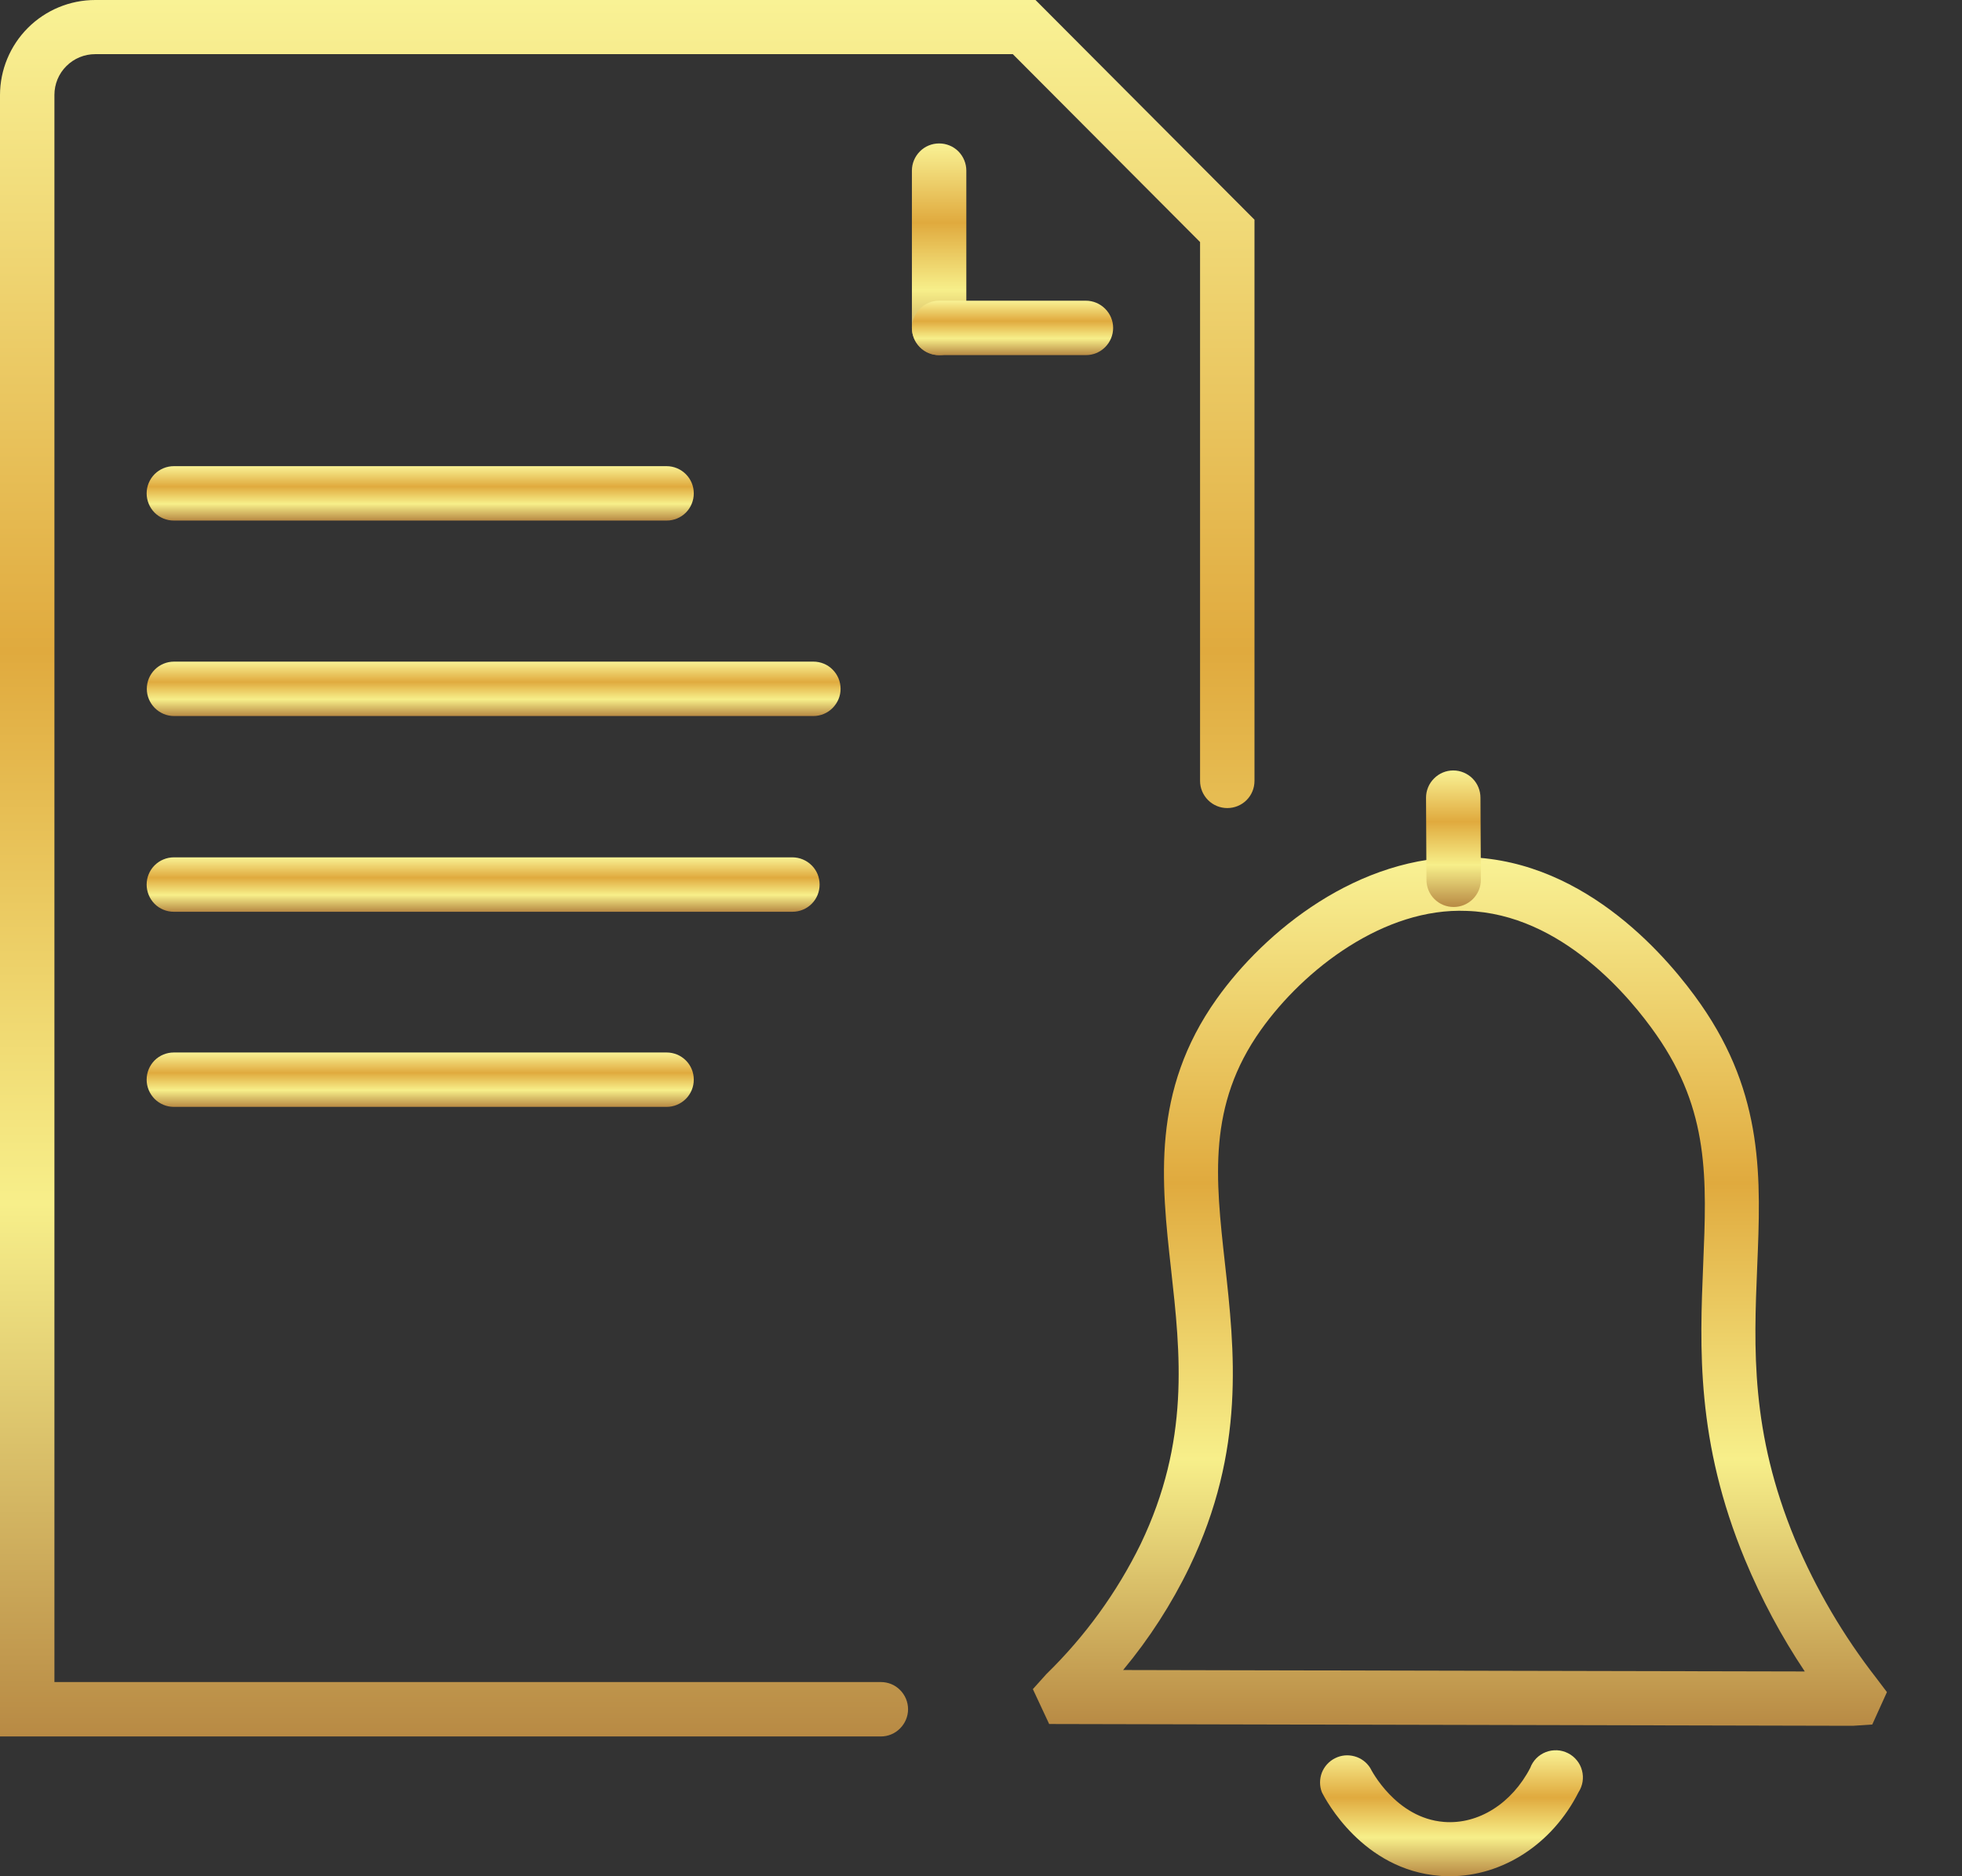 <svg width="23" height="22" viewBox="0 0 23 22" fill="none" xmlns="http://www.w3.org/2000/svg">
<rect x="0" y="0" width="23" height="22" fill="#333333" stroke="none"/>
<path d="M21.72 20.236L12.299 20.215L12.108 19.806L12.267 19.629C12.719 19.188 13.093 18.673 13.371 18.106C13.952 16.895 13.838 15.873 13.728 14.883C13.614 13.855 13.496 12.792 14.262 11.714C14.824 10.922 15.923 10.021 17.212 10.051C18.616 10.094 19.586 11.271 19.937 11.775C20.682 12.843 20.642 13.821 20.599 14.856C20.56 15.807 20.52 16.791 21.042 18.05C21.288 18.634 21.61 19.182 21.999 19.681L22.12 19.841L21.948 20.221L21.72 20.236ZM13.166 19.582L21.157 19.599C20.881 19.186 20.647 18.747 20.456 18.288C19.881 16.901 19.926 15.799 19.966 14.827C20.008 13.821 20.04 13.027 19.418 12.135C19.121 11.708 18.31 10.716 17.193 10.681C16.228 10.64 15.288 11.362 14.78 12.078C14.154 12.959 14.249 13.816 14.359 14.808C14.473 15.836 14.604 17.002 13.943 18.376C13.734 18.808 13.473 19.213 13.166 19.582Z" fill="url(#paint0_linear_482_6869)"/>
<path d="M17.041 10.635C16.956 10.635 16.875 10.602 16.815 10.542C16.755 10.482 16.722 10.401 16.722 10.316L16.717 9.353C16.717 9.269 16.751 9.187 16.811 9.128C16.87 9.068 16.951 9.034 17.036 9.034C17.12 9.034 17.202 9.068 17.262 9.128C17.321 9.187 17.355 9.269 17.355 9.353L17.36 10.316C17.36 10.401 17.326 10.482 17.266 10.542C17.206 10.602 17.125 10.635 17.041 10.635Z" fill="url(#paint1_linear_482_6869)"/>
<path d="M16.995 22C16.956 22 16.916 22 16.877 21.995C15.976 21.925 15.542 21.107 15.496 21.015C15.467 20.941 15.468 20.859 15.496 20.785C15.525 20.712 15.58 20.651 15.651 20.616C15.722 20.58 15.803 20.573 15.879 20.594C15.956 20.615 16.021 20.664 16.063 20.731C16.075 20.755 16.363 21.318 16.926 21.363C17.33 21.396 17.723 21.146 17.939 20.729C17.954 20.687 17.979 20.649 18.01 20.617C18.042 20.585 18.08 20.56 18.122 20.544C18.163 20.528 18.208 20.521 18.253 20.523C18.298 20.525 18.341 20.537 18.381 20.557C18.421 20.577 18.457 20.606 18.485 20.641C18.513 20.675 18.534 20.716 18.545 20.759C18.557 20.803 18.559 20.848 18.552 20.892C18.545 20.936 18.528 20.979 18.504 21.016C18.196 21.624 17.614 22 16.995 22Z" fill="url(#paint2_linear_482_6869)"/>
<path d="M10.326 20.361H0V1.116C0 0.82 0.118 0.536 0.327 0.327C0.536 0.118 0.82 0 1.116 0H12.139L14.706 2.576V9.156C14.706 9.241 14.673 9.322 14.613 9.382C14.553 9.442 14.472 9.475 14.387 9.475C14.303 9.475 14.222 9.442 14.162 9.382C14.102 9.322 14.068 9.241 14.068 9.156V2.838L11.873 0.635H1.116C0.989 0.635 0.868 0.685 0.778 0.775C0.688 0.864 0.638 0.986 0.638 1.113V19.723H10.326C10.411 19.723 10.492 19.756 10.551 19.816C10.611 19.876 10.645 19.957 10.645 20.042C10.645 20.126 10.611 20.207 10.551 20.267C10.492 20.327 10.411 20.361 10.326 20.361Z" fill="url(#paint3_linear_482_6869)"/>
<path d="M11.009 4.164C10.925 4.164 10.843 4.131 10.784 4.071C10.724 4.011 10.69 3.93 10.69 3.845V2C10.69 1.916 10.724 1.835 10.784 1.775C10.843 1.715 10.925 1.682 11.009 1.682C11.094 1.682 11.175 1.715 11.235 1.775C11.294 1.835 11.328 1.916 11.328 2V3.845C11.328 3.887 11.32 3.928 11.304 3.967C11.288 4.006 11.264 4.041 11.235 4.071C11.205 4.1 11.17 4.124 11.131 4.14C11.093 4.156 11.051 4.164 11.009 4.164Z" fill="url(#paint4_linear_482_6869)"/>
<path d="M12.73 4.164H11.009C10.925 4.164 10.843 4.131 10.784 4.071C10.724 4.011 10.69 3.93 10.69 3.845C10.69 3.761 10.724 3.68 10.784 3.62C10.843 3.56 10.925 3.526 11.009 3.526H12.73C12.814 3.526 12.895 3.56 12.955 3.62C13.015 3.68 13.049 3.761 13.049 3.845C13.049 3.93 13.015 4.011 12.955 4.071C12.895 4.131 12.814 4.164 12.73 4.164Z" fill="url(#paint5_linear_482_6869)"/>
<path d="M7.814 6.104H2.038C1.953 6.104 1.872 6.071 1.812 6.011C1.753 5.951 1.719 5.87 1.719 5.785C1.719 5.701 1.753 5.62 1.812 5.56C1.872 5.5 1.953 5.466 2.038 5.466H7.814C7.899 5.466 7.98 5.5 8.04 5.56C8.1 5.62 8.133 5.701 8.133 5.785C8.133 5.87 8.1 5.951 8.04 6.011C7.98 6.071 7.899 6.104 7.814 6.104Z" fill="url(#paint6_linear_482_6869)"/>
<path d="M9.535 8.396H2.04C1.956 8.396 1.875 8.362 1.815 8.302C1.755 8.242 1.721 8.161 1.721 8.077C1.721 7.992 1.755 7.911 1.815 7.851C1.875 7.791 1.956 7.758 2.04 7.758H9.535C9.619 7.758 9.701 7.791 9.76 7.851C9.82 7.911 9.854 7.992 9.854 8.077C9.854 8.161 9.82 8.242 9.76 8.302C9.701 8.362 9.619 8.396 9.535 8.396Z" fill="url(#paint7_linear_482_6869)"/>
<path d="M9.289 10.691H2.038C1.953 10.691 1.872 10.658 1.812 10.598C1.753 10.538 1.719 10.457 1.719 10.372C1.719 10.288 1.753 10.206 1.812 10.147C1.872 10.087 1.953 10.053 2.038 10.053H9.289C9.374 10.053 9.455 10.087 9.515 10.147C9.575 10.206 9.608 10.288 9.608 10.372C9.608 10.457 9.575 10.538 9.515 10.598C9.455 10.658 9.374 10.691 9.289 10.691Z" fill="url(#paint8_linear_482_6869)"/>
<path d="M7.814 12.979H2.038C1.953 12.979 1.872 12.945 1.812 12.885C1.753 12.825 1.719 12.744 1.719 12.66C1.719 12.575 1.753 12.494 1.812 12.434C1.872 12.374 1.953 12.341 2.038 12.341H7.814C7.899 12.341 7.98 12.374 8.04 12.434C8.1 12.494 8.133 12.575 8.133 12.66C8.133 12.744 8.1 12.825 8.04 12.885C7.98 12.945 7.899 12.979 7.814 12.979Z" fill="url(#paint9_linear_482_6869)"/>
<defs>
<linearGradient id="paint0_linear_482_6869" x1="17.114" y1="10.05" x2="17.114" y2="20.236" gradientUnits="userSpaceOnUse">
<stop stop-color="#F9F295"/>
<stop offset="0.375" stop-color="#E0AA3E"/>
<stop offset="0.693" stop-color="#F7EF8A"/>
<stop offset="1" stop-color="#B88A44"/>
</linearGradient>
<linearGradient id="paint1_linear_482_6869" x1="17.038" y1="9.034" x2="17.038" y2="10.635" gradientUnits="userSpaceOnUse">
<stop stop-color="#F9F295"/>
<stop offset="0.375" stop-color="#E0AA3E"/>
<stop offset="0.693" stop-color="#F7EF8A"/>
<stop offset="1" stop-color="#B88A44"/>
</linearGradient>
<linearGradient id="paint2_linear_482_6869" x1="17.015" y1="20.523" x2="17.015" y2="22" gradientUnits="userSpaceOnUse">
<stop stop-color="#F9F295"/>
<stop offset="0.375" stop-color="#E0AA3E"/>
<stop offset="0.693" stop-color="#F7EF8A"/>
<stop offset="1" stop-color="#B88A44"/>
</linearGradient>
<linearGradient id="paint3_linear_482_6869" x1="7.353" y1="0" x2="7.353" y2="20.361" gradientUnits="userSpaceOnUse">
<stop stop-color="#F9F295"/>
<stop offset="0.375" stop-color="#E0AA3E"/>
<stop offset="0.693" stop-color="#F7EF8A"/>
<stop offset="1" stop-color="#B88A44"/>
</linearGradient>
<linearGradient id="paint4_linear_482_6869" x1="11.009" y1="1.682" x2="11.009" y2="4.164" gradientUnits="userSpaceOnUse">
<stop stop-color="#F9F295"/>
<stop offset="0.375" stop-color="#E0AA3E"/>
<stop offset="0.693" stop-color="#F7EF8A"/>
<stop offset="1" stop-color="#B88A44"/>
</linearGradient>
<linearGradient id="paint5_linear_482_6869" x1="11.869" y1="3.526" x2="11.869" y2="4.164" gradientUnits="userSpaceOnUse">
<stop stop-color="#F9F295"/>
<stop offset="0.375" stop-color="#E0AA3E"/>
<stop offset="0.693" stop-color="#F7EF8A"/>
<stop offset="1" stop-color="#B88A44"/>
</linearGradient>
<linearGradient id="paint6_linear_482_6869" x1="4.926" y1="5.466" x2="4.926" y2="6.104" gradientUnits="userSpaceOnUse">
<stop stop-color="#F9F295"/>
<stop offset="0.375" stop-color="#E0AA3E"/>
<stop offset="0.693" stop-color="#F7EF8A"/>
<stop offset="1" stop-color="#B88A44"/>
</linearGradient>
<linearGradient id="paint7_linear_482_6869" x1="5.788" y1="7.758" x2="5.788" y2="8.396" gradientUnits="userSpaceOnUse">
<stop stop-color="#F9F295"/>
<stop offset="0.375" stop-color="#E0AA3E"/>
<stop offset="0.693" stop-color="#F7EF8A"/>
<stop offset="1" stop-color="#B88A44"/>
</linearGradient>
<linearGradient id="paint8_linear_482_6869" x1="5.664" y1="10.053" x2="5.664" y2="10.691" gradientUnits="userSpaceOnUse">
<stop stop-color="#F9F295"/>
<stop offset="0.375" stop-color="#E0AA3E"/>
<stop offset="0.693" stop-color="#F7EF8A"/>
<stop offset="1" stop-color="#B88A44"/>
</linearGradient>
<linearGradient id="paint9_linear_482_6869" x1="4.926" y1="12.341" x2="4.926" y2="12.979" gradientUnits="userSpaceOnUse">
<stop stop-color="#F9F295"/>
<stop offset="0.375" stop-color="#E0AA3E"/>
<stop offset="0.693" stop-color="#F7EF8A"/>
<stop offset="1" stop-color="#B88A44"/>
</linearGradient>
</defs>
</svg>
